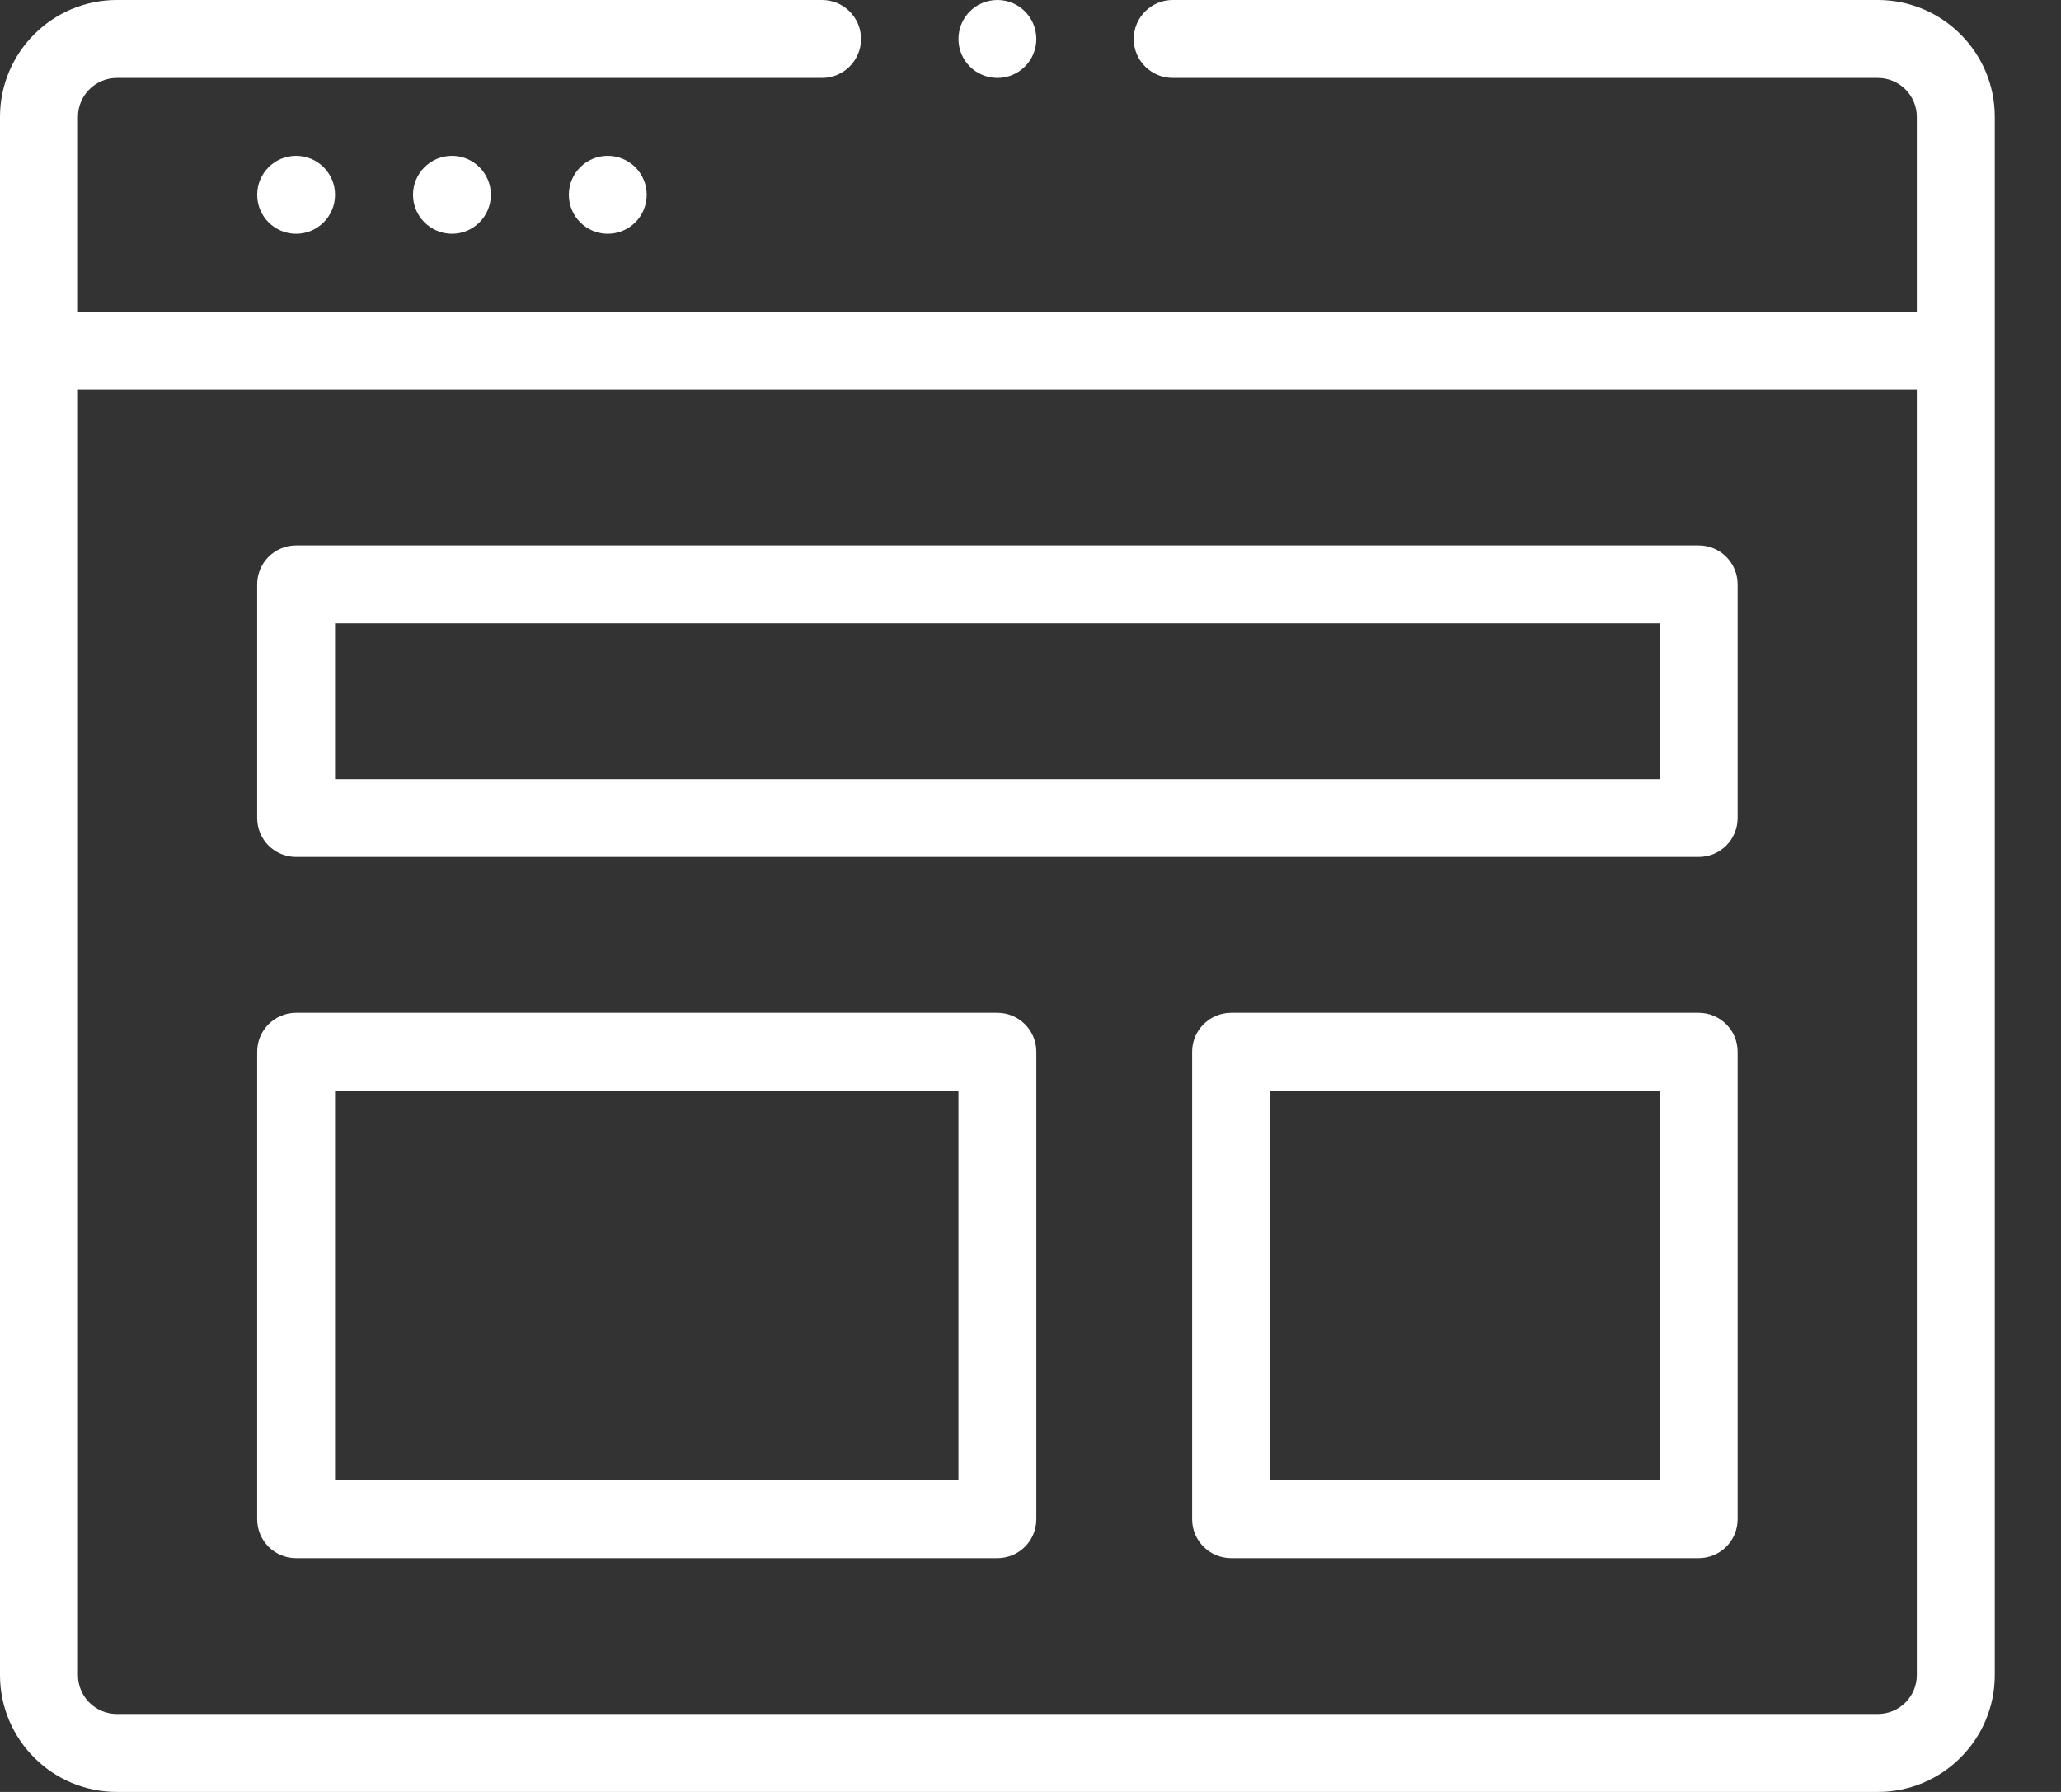 <svg width="23" height="20" viewBox="0 0 23 20" fill="none" xmlns="http://www.w3.org/2000/svg">
<rect x="0" y="0" width="23" height="20" fill="#333333" stroke="none"/>
<path d="M7.217 2.174C7.217 2.414 7.023 2.609 6.782 2.609C6.542 2.609 6.348 2.414 6.348 2.174C6.348 1.934 6.542 1.739 6.782 1.739C7.023 1.739 7.217 1.934 7.217 2.174Z" fill="white"/>
<path d="M5.478 2.174C5.478 2.414 5.284 2.609 5.044 2.609C4.804 2.609 4.609 2.414 4.609 2.174C4.609 1.934 4.804 1.739 5.044 1.739C5.284 1.739 5.478 1.934 5.478 2.174Z" fill="white"/>
<path d="M3.739 2.174C3.739 2.414 3.545 2.609 3.304 2.609C3.064 2.609 2.87 2.414 2.87 2.174C2.87 1.934 3.064 1.739 3.304 1.739C3.545 1.739 3.739 1.934 3.739 2.174Z" fill="white"/>
<path d="M18.957 6.087H3.304C3.064 6.087 2.87 6.282 2.87 6.522V9.13C2.87 9.371 3.064 9.565 3.304 9.565H18.957C19.197 9.565 19.391 9.371 19.391 9.13V6.522C19.391 6.282 19.197 6.087 18.957 6.087ZM18.522 8.696H3.739V6.957H18.522V8.696Z" fill="white"/>
<path d="M11.13 11.304H3.304C3.064 11.304 2.87 11.499 2.87 11.739V16.956C2.87 17.197 3.064 17.391 3.304 17.391H11.13C11.371 17.391 11.565 17.197 11.565 16.956V11.739C11.565 11.499 11.371 11.304 11.13 11.304ZM10.696 16.522H3.739V12.174H10.696V16.522Z" fill="white"/>
<path d="M18.956 11.304H13.739C13.499 11.304 13.304 11.499 13.304 11.739V16.956C13.304 17.197 13.499 17.391 13.739 17.391H18.956C19.197 17.391 19.391 17.197 19.391 16.956V11.739C19.391 11.499 19.197 11.304 18.956 11.304ZM18.522 16.522H14.174V12.174H18.522V16.522Z" fill="white"/>
<path d="M11.565 0.435C11.565 0.675 11.371 0.87 11.131 0.87C10.89 0.87 10.696 0.675 10.696 0.435C10.696 0.195 10.89 0 11.131 0C11.371 0 11.565 0.195 11.565 0.435Z" fill="white"/>
<path d="M20.956 0H13.087C12.847 0 12.652 0.195 12.652 0.435C12.652 0.675 12.847 0.87 13.087 0.87H20.956C21.196 0.87 21.391 1.065 21.391 1.304V3.478H0.87V1.304C0.87 1.065 1.065 0.87 1.304 0.87H9.174C9.414 0.87 9.609 0.675 9.609 0.435C9.609 0.195 9.414 0 9.174 0H1.304C0.585 0 0 0.585 0 1.304V18.696C0 19.415 0.585 20 1.304 20H20.956C21.676 20 22.261 19.415 22.261 18.696V1.304C22.261 0.585 21.676 0 20.956 0ZM20.956 19.13H1.304C1.065 19.13 0.87 18.936 0.87 18.696V4.348H21.391V18.696C21.391 18.936 21.196 19.13 20.956 19.13Z" fill="white"/>
</svg>
